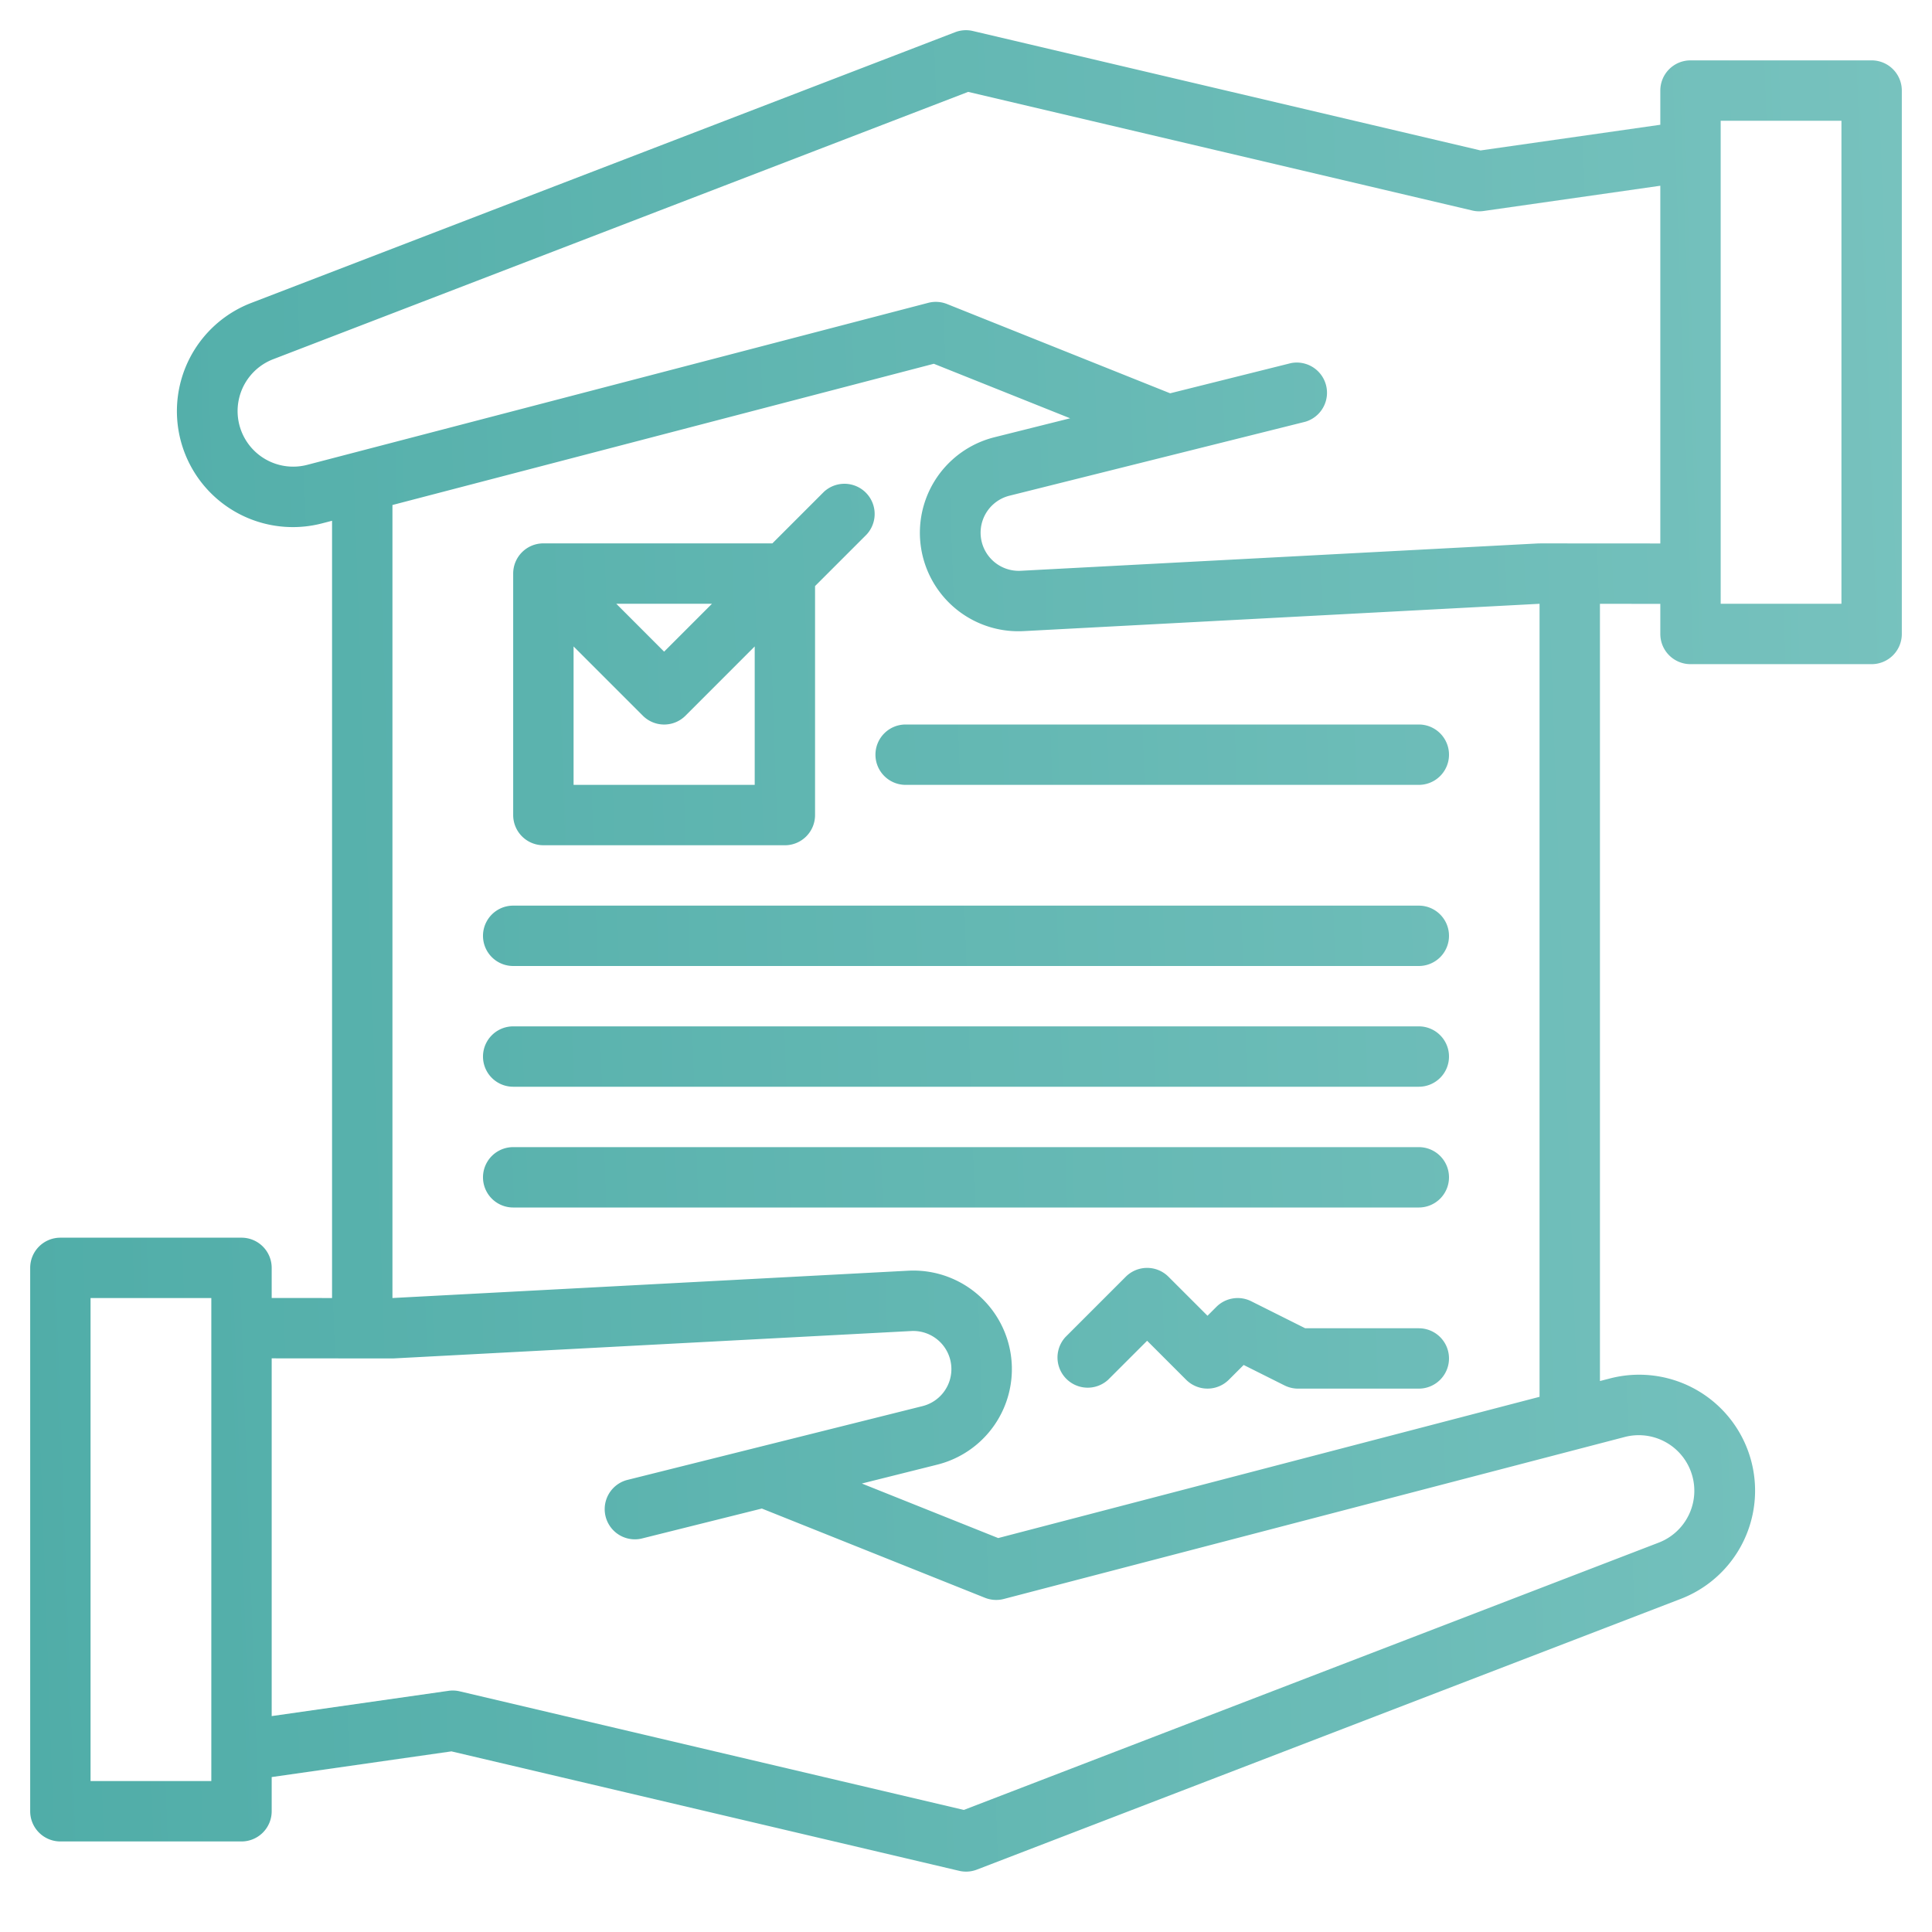 <svg width="77" height="77" viewBox="0 0 77 77" fill="none" xmlns="http://www.w3.org/2000/svg"><path d="M21.656 33.688h9.625a1.203 1.203 0 001.203-1.204v-9.126l2.054-2.054a1.204 1.204 0 00-1.701-1.702l-2.054 2.054h-9.127a1.203 1.203 0 00-1.203 1.203v9.625a1.203 1.203 0 001.203 1.203zm8.422-2.407H22.86v-5.517l2.759 2.759a1.202 1.202 0 001.702 0l2.758-2.759v5.517zm-3.61-5.31l-1.907-1.909h3.816l-1.908 1.909zm8.423 4.107a1.203 1.203 0 011.203-1.203h20.453a1.203 1.203 0 010 2.406H36.094a1.203 1.203 0 01-1.203-1.203zm22.859 7.219a1.203 1.203 0 01-1.203 1.203H20.453a1.203 1.203 0 010-2.406h36.094a1.203 1.203 0 011.203 1.203zm0 4.812a1.203 1.203 0 01-1.203 1.203H20.453a1.203 1.203 0 010-2.406h36.094a1.203 1.203 0 011.203 1.203zm0 4.813a1.203 1.203 0 01-1.203 1.203H20.453a1.203 1.203 0 010-2.406h36.094a1.203 1.203 0 011.203 1.203zm0 7.219a1.204 1.204 0 01-1.203 1.203h-4.813c-.186 0-.37-.044-.538-.127l-1.63-.816-.59.59a1.205 1.205 0 01-1.702 0l-1.555-1.555-1.556 1.555a1.204 1.204 0 01-1.701-1.701l2.406-2.406a1.203 1.203 0 011.701 0l1.556 1.555.352-.352a1.203 1.203 0 011.39-.226l2.152 1.077h4.528a1.203 1.203 0 011.203 1.203zM74.594 2.406h-7.219a1.203 1.203 0 00-1.203 1.203v1.363l-7.164 1.024-20.232-4.76a1.203 1.203 0 00-.708.047L10.02 12.071a4.621 4.621 0 002.826 8.785l.388-.101v30.978l-2.406-.002v-1.2a1.203 1.203 0 00-1.203-1.203H2.406a1.203 1.203 0 00-1.203 1.203v21.657a1.203 1.203 0 001.203 1.203h7.219a1.203 1.203 0 001.203-1.204v-1.362l7.164-1.024 20.232 4.76c.236.056.482.04.708-.047L66.98 63.726a4.621 4.621 0 00-2.826-8.785l-.388.1V24.065l2.406.002v1.2a1.203 1.203 0 001.203 1.203h7.219a1.203 1.203 0 001.203-1.203V3.609a1.203 1.203 0 00-1.203-1.203zM8.422 70.984H3.609v-19.25h4.813v19.25zm56.34-13.715a2.215 2.215 0 011.353 4.21L38.413 72.135l-20.092-4.727a1.198 1.198 0 00-.446-.02l-7.047 1.007V54.137l4.812.004c.02-.002.043 0 .064-.002l20.621-1.091a1.52 1.52 0 01.445 2.992l-11.796 2.95a1.203 1.203 0 00.583 2.333l4.806-1.2 8.893 3.557c.24.095.502.112.75.047l24.756-6.458zm-24.98 4.03l-5.433-2.173 3.004-.752a3.926 3.926 0 00-1.152-7.73l-20.56 1.089V20.127l21.577-5.629 5.433 2.173-3.004.752a3.925 3.925 0 001.152 7.73l20.56-1.089V55.67L39.782 61.3zm21.514-39.64l-20.621 1.09a1.52 1.52 0 01-.445-2.992l11.796-2.949a1.204 1.204 0 00-.583-2.334l-4.806 1.201-8.893-3.558a1.202 1.202 0 00-.75-.047l-24.756 6.458a2.215 2.215 0 01-1.354-4.21L38.586 3.662 58.678 8.39c.146.035.297.041.446.02l7.048-1.007V21.66s-4.855-.004-4.876-.002zm12.095 2.404h-4.813V4.813h4.813v19.25z" fill="url(#paint0_linear_188:2548)"/><defs><linearGradient id="paint0_linear_188:2548" x1="1.203" y1="74.594" x2="78.275" y2="71.892" gradientUnits="userSpaceOnUse"><stop stop-color="#50ADA8"/><stop offset="1" stop-color="#77C2BE"/></linearGradient></defs></svg>